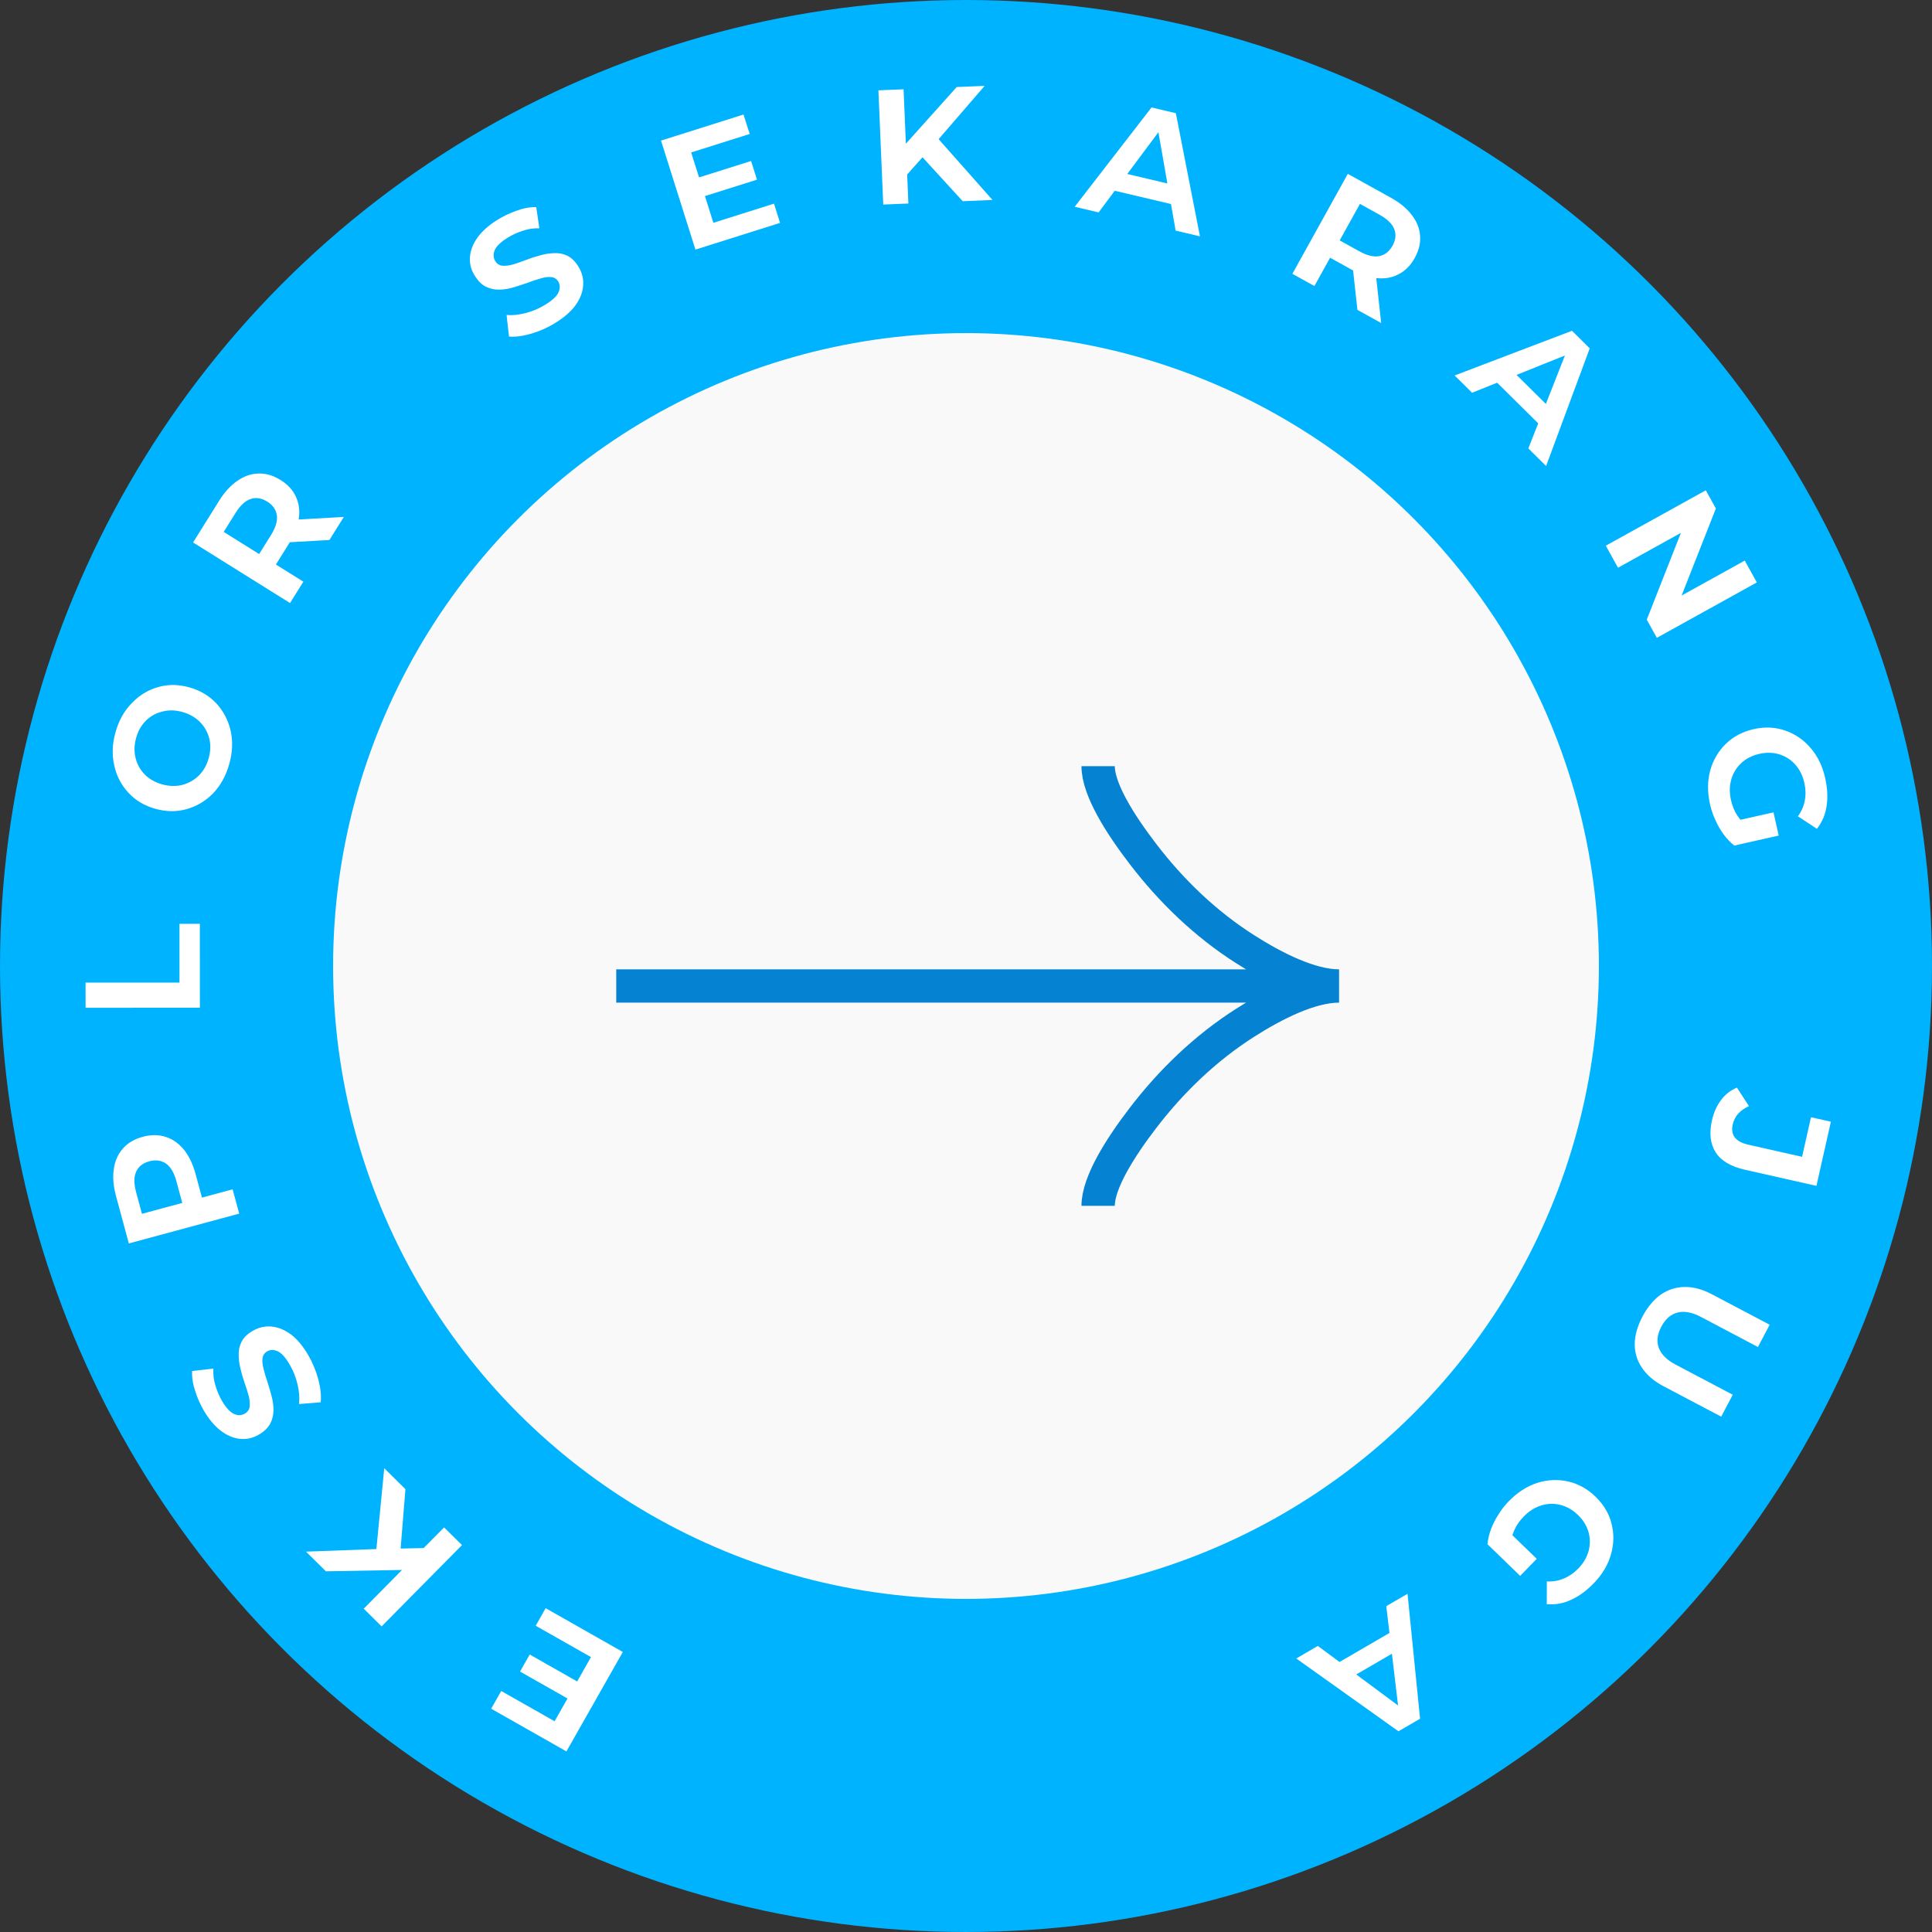 <svg width="116" height="116" viewBox="0 0 116 116" fill="none" xmlns="http://www.w3.org/2000/svg">
<rect x="0" y="0" width="116" height="116" fill="#333333" stroke="none"/>
<circle cx="58" cy="58" r="48" fill="#F9F9F9" stroke="#00B3FF" stroke-width="20"/>
<path d="M34.251 102.08L31.224 100.363L31.805 99.34L34.832 101.057L34.251 102.08ZM35.483 99.495L32.164 97.612L32.762 96.558L37.396 99.187L34.009 105.157L29.49 102.593L30.094 101.529L33.298 103.347L35.483 99.495Z" fill="white"/>
<path d="M25.661 92.943L24.48 94.256L19.568 94.344L18.373 93.162L22.75 93.002L23.972 92.978L25.661 92.943ZM27.739 92.769L22.913 97.651L21.838 96.588L26.663 91.707L27.739 92.769ZM24.342 89.412L24.025 93.334L22.558 93.418L23.071 88.155L24.342 89.412Z" fill="white"/>
<path d="M15.172 79.908C15.545 79.691 15.93 79.605 16.328 79.651C16.721 79.691 17.106 79.851 17.482 80.131C17.852 80.416 18.194 80.828 18.508 81.367C18.777 81.83 18.981 82.323 19.118 82.845C19.252 83.359 19.297 83.81 19.253 84.197L17.953 84.301C17.995 83.944 17.966 83.553 17.867 83.129C17.769 82.705 17.611 82.306 17.393 81.933C17.135 81.491 16.89 81.221 16.659 81.125C16.427 81.029 16.221 81.033 16.041 81.138C15.875 81.234 15.782 81.376 15.762 81.564C15.737 81.745 15.76 81.959 15.829 82.205C15.888 82.449 15.966 82.709 16.062 82.986C16.152 83.267 16.235 83.552 16.311 83.841C16.386 84.131 16.423 84.415 16.419 84.695C16.415 84.975 16.348 85.241 16.217 85.493C16.082 85.738 15.856 85.954 15.538 86.139C15.172 86.352 14.79 86.436 14.392 86.389C13.995 86.343 13.612 86.178 13.242 85.893C12.869 85.601 12.533 85.2 12.235 84.688C12.021 84.322 11.849 83.931 11.719 83.517C11.578 83.099 11.516 82.7 11.535 82.319L12.811 82.172C12.791 82.536 12.834 82.881 12.941 83.207C13.037 83.531 13.166 83.831 13.327 84.108C13.569 84.522 13.809 84.785 14.05 84.895C14.286 84.998 14.504 84.991 14.704 84.874C14.87 84.778 14.965 84.639 14.989 84.458C15.01 84.271 14.991 84.055 14.932 83.811C14.867 83.572 14.786 83.313 14.689 83.036C14.588 82.752 14.505 82.467 14.441 82.181C14.365 81.892 14.329 81.608 14.332 81.328C14.325 81.045 14.385 80.783 14.513 80.542C14.641 80.3 14.861 80.089 15.172 79.908Z" fill="white"/>
<path d="M14.362 72.868L7.735 74.658L6.962 71.797C6.802 71.202 6.759 70.663 6.836 70.178C6.904 69.695 7.085 69.29 7.377 68.963C7.668 68.627 8.064 68.392 8.566 68.256C9.068 68.12 9.533 68.123 9.961 68.264C10.379 68.4 10.742 68.658 11.052 69.038C11.355 69.421 11.586 69.909 11.747 70.504L12.301 72.555L11.454 72.087L13.967 71.408L14.362 72.868ZM11.627 72.04L11.088 72.758L10.593 70.928C10.456 70.418 10.248 70.064 9.971 69.865C9.685 69.669 9.35 69.623 8.964 69.727C8.578 69.832 8.315 70.039 8.175 70.35C8.035 70.662 8.034 71.072 8.172 71.582L8.667 73.412L7.851 73.061L11.627 72.04Z" fill="white"/>
<path d="M12.002 60.506L5.138 60.508L5.137 58.996L10.777 58.995L10.776 55.467L12 55.466L12.002 60.506Z" fill="white"/>
<path d="M13.766 45.87C13.569 46.571 13.247 47.158 12.798 47.63C12.344 48.092 11.815 48.409 11.21 48.58C10.605 48.751 9.976 48.744 9.321 48.56C8.666 48.376 8.129 48.055 7.71 47.596C7.282 47.136 6.999 46.591 6.86 45.962C6.715 45.323 6.74 44.657 6.935 43.964C7.132 43.263 7.457 42.681 7.911 42.219C8.36 41.746 8.887 41.425 9.491 41.254C10.088 41.081 10.714 41.086 11.369 41.27C12.024 41.454 12.564 41.777 12.992 42.237C13.419 42.698 13.705 43.248 13.85 43.887C13.989 44.516 13.961 45.177 13.766 45.87ZM12.527 45.534C12.646 45.111 12.658 44.711 12.564 44.336C12.465 43.951 12.275 43.619 11.996 43.341C11.717 43.063 11.369 42.866 10.953 42.749C10.53 42.63 10.129 42.621 9.752 42.723C9.369 42.815 9.039 42.997 8.763 43.268C8.488 43.54 8.291 43.883 8.175 44.299C8.058 44.715 8.045 45.115 8.137 45.498C8.229 45.881 8.413 46.215 8.69 46.501C8.962 46.777 9.31 46.974 9.733 47.093C10.149 47.21 10.549 47.222 10.932 47.13C11.317 47.031 11.652 46.843 11.938 46.566C12.216 46.286 12.412 45.943 12.527 45.534Z" fill="white"/>
<path d="M17.413 36.208L11.592 32.57L13.163 30.056C13.49 29.534 13.856 29.136 14.263 28.862C14.664 28.584 15.083 28.44 15.523 28.432C15.966 28.417 16.408 28.547 16.849 28.822C17.284 29.094 17.591 29.432 17.772 29.837C17.956 30.236 18.012 30.676 17.937 31.158C17.862 31.639 17.662 32.141 17.335 32.664L16.21 34.465L16.006 33.545L18.215 34.925L17.413 36.208ZM19.779 32.422L16.727 32.595L17.592 31.211L20.644 31.038L19.779 32.422ZM16.159 33.641L15.266 33.734L16.271 32.126C16.55 31.678 16.669 31.285 16.625 30.947C16.576 30.604 16.381 30.327 16.042 30.115C15.702 29.903 15.371 29.852 15.048 29.961C14.725 30.07 14.424 30.349 14.144 30.797L13.139 32.404L12.841 31.567L16.159 33.641Z" fill="white"/>
<path d="M34.72 15.994C34.949 16.36 35.047 16.743 35.013 17.142C34.986 17.536 34.838 17.926 34.569 18.311C34.296 18.689 33.895 19.043 33.366 19.374C32.911 19.659 32.426 19.877 31.908 20.031C31.398 20.18 30.949 20.239 30.561 20.208L30.416 18.912C30.775 18.942 31.165 18.902 31.585 18.79C32.006 18.678 32.399 18.507 32.765 18.278C33.199 18.006 33.461 17.753 33.55 17.518C33.639 17.284 33.628 17.078 33.518 16.901C33.416 16.739 33.271 16.65 33.083 16.636C32.901 16.617 32.689 16.646 32.444 16.724C32.203 16.79 31.945 16.876 31.671 16.981C31.393 17.079 31.111 17.171 30.824 17.256C30.537 17.341 30.254 17.386 29.974 17.391C29.695 17.396 29.427 17.337 29.17 17.214C28.921 17.087 28.699 16.867 28.504 16.555C28.279 16.196 28.183 15.817 28.217 15.418C28.251 15.02 28.404 14.631 28.677 14.253C28.957 13.871 29.348 13.522 29.85 13.209C30.209 12.984 30.594 12.8 31.005 12.656C31.418 12.502 31.815 12.428 32.197 12.435L32.383 13.705C32.019 13.697 31.675 13.751 31.352 13.868C31.032 13.974 30.736 14.112 30.465 14.282C30.058 14.536 29.803 14.785 29.7 15.029C29.605 15.268 29.618 15.486 29.741 15.683C29.843 15.845 29.985 15.936 30.166 15.955C30.354 15.969 30.569 15.943 30.811 15.877C31.048 15.804 31.304 15.715 31.578 15.61C31.859 15.5 32.141 15.409 32.425 15.335C32.712 15.25 32.995 15.205 33.275 15.2C33.557 15.183 33.821 15.236 34.066 15.356C34.311 15.476 34.529 15.689 34.72 15.994Z" fill="white"/>
<path d="M41.778 10.713L45.096 9.666L45.45 10.787L42.132 11.835L41.778 10.713ZM42.832 13.376L46.471 12.227L46.836 13.383L41.755 14.986L39.688 8.441L44.643 6.877L45.012 8.044L41.499 9.153L42.832 13.376Z" fill="white"/>
<path d="M54.319 10.643L54.161 8.884L57.441 5.226L59.12 5.155L56.257 8.471L55.443 9.382L54.319 10.643ZM53.031 12.282L52.741 5.424L54.252 5.361L54.541 12.219L53.031 12.282ZM57.803 12.081L55.146 9.178L56.083 8.046L59.589 12.005L57.803 12.081Z" fill="white"/>
<path d="M64.526 12.414L69.14 6.451L70.6 6.796L72.047 14.191L70.587 13.846L69.443 7.311L69.933 7.427L65.962 12.753L64.526 12.414ZM66.374 11.322L67.036 10.294L70.517 11.116L70.649 12.331L66.374 11.322Z" fill="white"/>
<path d="M77.596 16.441L80.924 10.438L83.516 11.875C84.055 12.173 84.472 12.519 84.767 12.911C85.066 13.296 85.231 13.707 85.262 14.146C85.301 14.588 85.194 15.036 84.942 15.491C84.694 15.939 84.372 16.264 83.977 16.465C83.588 16.671 83.151 16.749 82.667 16.7C82.182 16.65 81.67 16.476 81.131 16.178L79.273 15.148L80.181 14.897L78.919 17.174L77.596 16.441ZM81.501 18.605L81.168 15.567L82.595 16.358L82.928 19.396L81.501 18.605ZM80.094 15.054L79.954 14.167L81.613 15.086C82.074 15.342 82.473 15.44 82.809 15.379C83.148 15.311 83.415 15.102 83.609 14.752C83.803 14.402 83.837 14.069 83.71 13.752C83.584 13.435 83.29 13.149 82.828 12.893L81.17 11.974L81.99 11.633L80.094 15.054Z" fill="white"/>
<path d="M87.338 22.544L94.384 19.86L95.45 20.916L92.83 27.98L91.764 26.925L94.193 20.753L94.552 21.107L88.387 23.582L87.338 22.544ZM89.485 22.576L90.585 22.044L93.127 24.559L92.606 25.665L89.485 22.576Z" fill="white"/>
<path d="M96.415 32.764L102.419 29.438L103.024 30.53L100.642 36.582L100.369 36.088L104.757 33.658L105.483 34.97L99.479 38.296L98.874 37.204L101.256 31.152L101.535 31.656L97.147 34.087L96.415 32.764Z" fill="white"/>
<path d="M104.127 50.768C103.896 50.582 103.682 50.356 103.482 50.089C103.292 49.828 103.13 49.545 102.996 49.239C102.854 48.935 102.746 48.619 102.672 48.291C102.511 47.573 102.514 46.896 102.683 46.259C102.861 45.629 103.175 45.095 103.626 44.657C104.077 44.22 104.634 43.926 105.298 43.777C105.961 43.628 106.587 43.656 107.174 43.86C107.769 44.062 108.277 44.407 108.698 44.895C109.129 45.388 109.424 45.99 109.583 46.7C109.724 47.325 109.753 47.892 109.671 48.403C109.597 48.911 109.403 49.365 109.091 49.763L107.95 49.011C108.169 48.708 108.307 48.39 108.363 48.057C108.428 47.723 108.418 47.372 108.336 47.005C108.239 46.576 108.059 46.211 107.794 45.91C107.532 45.616 107.211 45.41 106.831 45.29C106.461 45.176 106.061 45.168 105.632 45.264C105.203 45.361 104.842 45.544 104.551 45.815C104.259 46.085 104.058 46.413 103.948 46.799C103.838 47.184 103.833 47.6 103.933 48.045C104.012 48.396 104.138 48.704 104.312 48.968C104.488 49.24 104.715 49.48 104.991 49.689L104.127 50.768ZM103.802 49.378L106.483 48.775L106.796 50.168L104.127 50.768L103.802 49.378Z" fill="white"/>
<path d="M102.789 67.265C102.894 66.797 103.076 66.391 103.334 66.047C103.592 65.704 103.91 65.455 104.289 65.303L105.01 66.413C104.755 66.528 104.541 66.676 104.369 66.859C104.204 67.043 104.094 67.26 104.037 67.51C103.893 68.15 104.203 68.556 104.968 68.728L108.199 69.457L108.735 67.08L109.929 67.349L109.061 71.201L104.765 70.232C103.914 70.04 103.328 69.691 103.008 69.184C102.688 68.677 102.614 68.038 102.789 67.265Z" fill="white"/>
<path d="M98.616 79.051C98.922 78.471 99.291 78.028 99.723 77.723C100.159 77.428 100.637 77.277 101.156 77.271C101.682 77.268 102.224 77.414 102.783 77.709L106.254 79.539L105.549 80.876L102.121 79.068C101.597 78.792 101.132 78.705 100.725 78.807C100.319 78.909 99.992 79.194 99.746 79.661C99.503 80.121 99.453 80.542 99.595 80.924C99.74 81.318 100.078 81.654 100.609 81.934L104.037 83.742L103.343 85.058L99.873 83.228C99.313 82.933 98.887 82.568 98.592 82.132C98.3 81.707 98.153 81.231 98.15 80.705C98.155 80.183 98.31 79.632 98.616 79.051Z" fill="white"/>
<path d="M89.309 92.715C89.339 92.42 89.41 92.116 89.524 91.803C89.639 91.502 89.787 91.211 89.969 90.931C90.146 90.645 90.351 90.382 90.585 90.141C91.097 89.612 91.666 89.244 92.291 89.037C92.916 88.84 93.535 88.811 94.148 88.949C94.761 89.086 95.312 89.392 95.8 89.865C96.288 90.339 96.608 90.877 96.758 91.48C96.915 92.089 96.904 92.703 96.727 93.322C96.55 93.953 96.208 94.529 95.701 95.052C95.256 95.511 94.797 95.847 94.325 96.058C93.859 96.274 93.374 96.361 92.87 96.317L92.874 94.951C93.248 94.968 93.589 94.909 93.898 94.774C94.213 94.645 94.501 94.445 94.763 94.175C95.069 93.859 95.276 93.508 95.383 93.122C95.485 92.741 95.482 92.359 95.374 91.977C95.267 91.605 95.055 91.266 94.739 90.959C94.423 90.653 94.072 90.452 93.686 90.356C93.3 90.26 92.915 90.272 92.532 90.391C92.149 90.51 91.799 90.733 91.482 91.06C91.231 91.319 91.043 91.593 90.917 91.884C90.786 92.18 90.709 92.501 90.686 92.846L89.309 92.715ZM90.295 91.681L92.268 93.594L91.273 94.619L89.309 92.715L90.295 91.681Z" fill="white"/>
<path d="M84.51 95.693L85.263 103.196L83.966 103.949L77.829 99.578L79.126 98.824L84.452 102.779L84.016 103.032L83.234 96.435L84.51 95.693ZM83.92 97.758L84.146 98.959L81.055 100.756L80.123 99.965L83.92 97.758Z" fill="white"/>
<path d="M65.933 46C65.933 47.399 67.259 49.489 68.601 51.242C70.326 53.505 72.387 55.48 74.751 56.986C76.523 58.116 78.671 59.2 80.4 59.2M80.4 59.2C78.671 59.2 76.521 60.284 74.751 61.414C72.387 62.922 70.326 64.897 68.601 67.156C67.259 68.911 65.933 71.005 65.933 72.4M80.4 59.2H37" stroke="#0583D2" stroke-width="2"/>
</svg>
